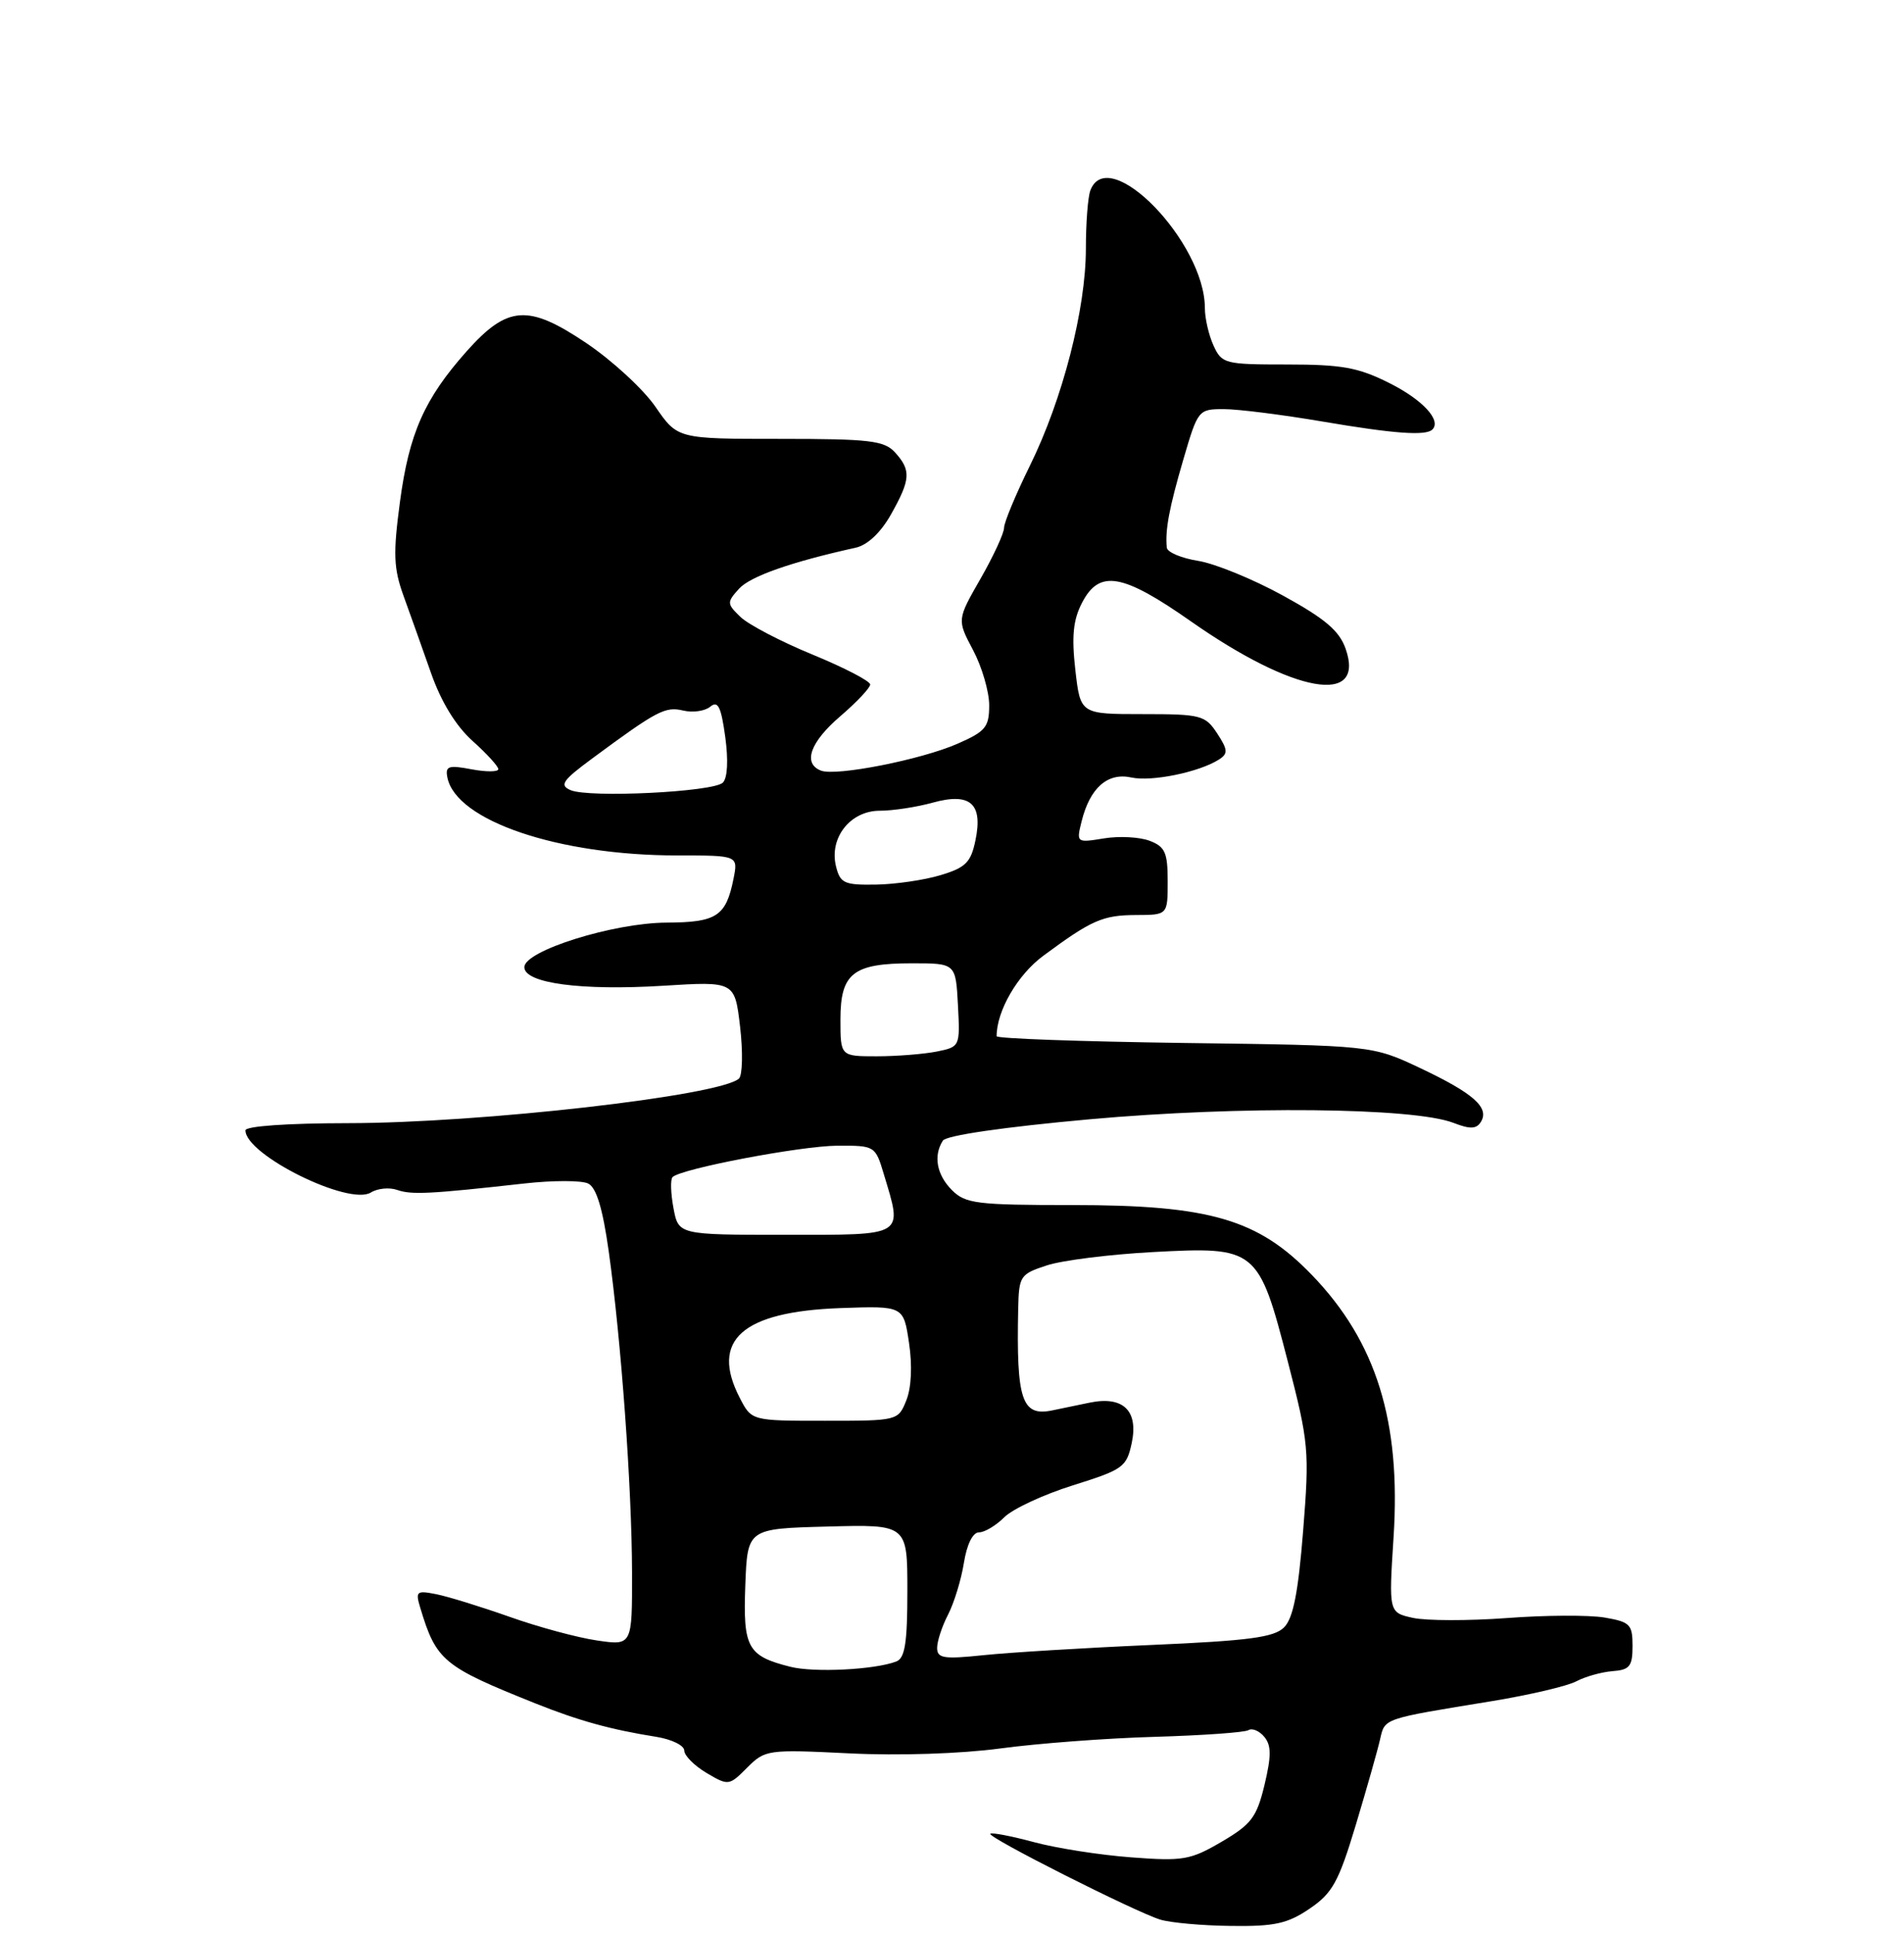 <?xml version="1.0" encoding="UTF-8" standalone="no"?>
<!DOCTYPE svg PUBLIC "-//W3C//DTD SVG 1.1//EN" "http://www.w3.org/Graphics/SVG/1.1/DTD/svg11.dtd" >
<svg xmlns="http://www.w3.org/2000/svg" xmlns:xlink="http://www.w3.org/1999/xlink" version="1.1" viewBox="0 0 256 260">
 <g >
 <path fill="currentColor"
d=" M 176.08 256.59 C 179.16 254.50 179.98 253.00 182.29 245.34 C 183.75 240.48 185.22 235.31 185.55 233.85 C 186.22 230.96 185.77 231.11 200.65 228.68 C 205.68 227.85 210.77 226.66 211.95 226.02 C 213.14 225.39 215.32 224.78 216.80 224.66 C 219.12 224.49 219.50 224.01 219.50 221.27 C 219.50 218.37 219.17 218.04 215.73 217.45 C 213.65 217.10 207.75 217.13 202.61 217.52 C 197.47 217.90 191.79 217.89 189.99 217.50 C 186.72 216.78 186.72 216.78 187.37 206.64 C 188.38 191.07 185.05 180.38 176.40 171.41 C 169.15 163.89 162.68 162.00 144.18 162.00 C 131.33 162.00 129.81 161.81 128.00 160.00 C 125.94 157.94 125.47 155.38 126.77 153.34 C 127.21 152.64 134.98 151.51 146.50 150.47 C 166.70 148.65 190.05 148.88 195.42 150.95 C 197.67 151.82 198.51 151.79 199.11 150.82 C 200.29 148.91 198.14 146.99 191.00 143.61 C 184.50 140.54 184.50 140.54 159.25 140.21 C 145.36 140.02 134.00 139.62 134.00 139.30 C 134.00 135.90 136.81 131.05 140.26 128.50 C 146.77 123.68 148.26 123.03 152.75 123.01 C 157.00 123.00 157.00 123.00 157.00 118.48 C 157.00 114.60 156.65 113.82 154.57 113.03 C 153.23 112.52 150.47 112.37 148.42 112.71 C 144.73 113.31 144.71 113.29 145.43 110.40 C 146.55 105.91 148.92 103.82 152.11 104.52 C 154.84 105.12 161.26 103.80 163.92 102.09 C 165.13 101.31 165.09 100.79 163.65 98.59 C 162.05 96.15 161.48 96.00 153.61 96.00 C 145.26 96.00 145.26 96.00 144.58 90.04 C 144.07 85.53 144.29 83.33 145.48 81.04 C 147.81 76.53 150.90 77.06 160.18 83.57 C 173.98 93.23 183.62 94.93 180.93 87.23 C 180.08 84.80 178.19 83.19 172.51 80.07 C 168.49 77.86 163.35 75.76 161.10 75.40 C 158.84 75.04 156.95 74.24 156.88 73.62 C 156.64 71.27 157.20 68.28 159.11 61.75 C 161.06 55.09 161.13 55.00 164.55 55.00 C 166.46 55.00 172.40 55.75 177.76 56.66 C 187.45 58.31 191.71 58.62 192.59 57.74 C 193.83 56.50 191.28 53.74 186.81 51.50 C 182.64 49.40 180.42 49.00 173.08 49.00 C 164.66 49.00 164.28 48.90 163.16 46.45 C 162.52 45.05 162.00 42.79 162.00 41.42 C 162.00 32.56 149.05 19.23 146.61 25.58 C 146.27 26.45 146.00 29.98 146.00 33.42 C 146.00 41.54 142.87 53.67 138.49 62.57 C 136.57 66.47 135.00 70.24 135.00 70.95 C 135.00 71.67 133.58 74.75 131.84 77.79 C 128.67 83.32 128.67 83.32 130.84 87.41 C 132.03 89.66 133.00 92.99 133.00 94.81 C 133.00 97.74 132.52 98.33 128.75 99.98 C 123.85 102.13 112.43 104.38 110.39 103.60 C 107.90 102.64 108.92 99.76 113.00 96.27 C 115.20 94.38 117.00 92.47 117.00 92.02 C 117.00 91.56 113.51 89.75 109.25 88.00 C 104.99 86.25 100.63 83.97 99.56 82.94 C 97.72 81.16 97.71 80.98 99.36 79.15 C 100.87 77.48 106.36 75.55 115.05 73.63 C 116.65 73.27 118.41 71.61 119.80 69.15 C 122.44 64.45 122.52 63.23 120.35 60.83 C 118.89 59.23 116.99 59.00 104.89 59.00 C 91.10 59.00 91.10 59.00 88.13 54.69 C 86.50 52.32 82.31 48.46 78.83 46.12 C 71.01 40.86 68.24 41.05 62.72 47.25 C 57.07 53.61 55.01 58.25 53.78 67.43 C 52.84 74.46 52.92 76.40 54.26 80.11 C 55.14 82.53 56.80 87.20 57.96 90.50 C 59.32 94.37 61.30 97.60 63.54 99.61 C 65.44 101.31 67.00 103.02 67.00 103.40 C 67.00 103.78 65.38 103.79 63.40 103.42 C 60.30 102.83 59.85 102.99 60.15 104.51 C 61.30 110.33 75.07 115.00 91.08 115.00 C 99.25 115.00 99.25 115.00 98.62 118.15 C 97.61 123.18 96.36 124.00 89.63 124.03 C 82.48 124.06 70.50 127.81 70.50 130.02 C 70.50 132.18 78.14 133.20 89.15 132.52 C 98.79 131.92 98.79 131.92 99.51 138.05 C 99.90 141.42 99.83 144.54 99.36 144.99 C 96.89 147.30 64.66 150.98 46.75 150.99 C 38.63 151.00 33.00 151.39 33.00 151.96 C 33.00 155.25 46.93 162.15 49.87 160.31 C 50.77 159.75 52.36 159.60 53.41 159.97 C 55.33 160.64 57.80 160.52 70.50 159.10 C 74.35 158.67 78.22 158.67 79.09 159.11 C 80.19 159.66 81.04 162.47 81.85 168.25 C 83.52 180.20 84.95 199.89 84.98 211.36 C 85.00 221.23 85.00 221.23 80.25 220.53 C 77.64 220.15 72.35 218.72 68.50 217.35 C 64.65 215.99 60.21 214.62 58.64 214.31 C 56.01 213.79 55.84 213.93 56.50 216.12 C 58.65 223.27 59.58 224.03 72.00 229.00 C 77.83 231.33 82.14 232.52 88.25 233.49 C 90.31 233.82 92.00 234.65 92.00 235.33 C 92.00 236.01 93.35 237.36 94.99 238.34 C 97.94 240.08 98.03 240.07 100.46 237.63 C 102.87 235.22 103.20 235.17 114.21 235.71 C 120.84 236.04 129.22 235.76 134.50 235.05 C 139.45 234.38 148.78 233.67 155.22 233.49 C 161.67 233.30 167.36 232.90 167.86 232.59 C 168.36 232.28 169.32 232.68 169.99 233.49 C 170.94 234.64 170.95 236.04 170.02 239.94 C 168.97 244.30 168.25 245.25 164.26 247.59 C 160.06 250.05 159.07 250.22 152.10 249.69 C 147.92 249.38 142.03 248.46 139.00 247.64 C 135.98 246.83 133.34 246.32 133.15 246.52 C 132.70 246.97 152.60 257.01 156.00 258.06 C 157.38 258.48 161.66 258.87 165.52 258.91 C 171.37 258.99 173.12 258.60 176.08 256.59 Z  M 106.26 224.07 C 100.50 222.62 99.89 221.51 100.21 213.09 C 100.50 205.50 100.50 205.50 111.25 205.22 C 122.00 204.93 122.00 204.93 122.00 213.86 C 122.00 220.84 121.68 222.91 120.51 223.36 C 117.61 224.47 109.45 224.88 106.26 224.07 Z  M 126.00 221.53 C 126.00 220.63 126.66 218.62 127.47 217.06 C 128.28 215.49 129.24 212.36 129.60 210.10 C 130.00 207.61 130.79 206.00 131.63 206.00 C 132.38 206.00 133.91 205.09 135.03 203.97 C 136.15 202.85 140.30 200.92 144.25 199.68 C 151.02 197.56 151.47 197.24 152.17 193.97 C 153.08 189.63 151.01 187.64 146.52 188.56 C 144.86 188.90 142.60 189.37 141.50 189.60 C 137.39 190.46 136.64 188.24 136.90 175.92 C 137.00 171.54 137.16 171.28 140.75 170.11 C 142.81 169.43 149.22 168.63 155.00 168.32 C 168.94 167.57 169.21 167.79 173.15 183.03 C 175.98 193.99 176.07 195.00 175.21 205.81 C 174.55 214.11 173.87 217.55 172.65 218.77 C 171.31 220.12 167.90 220.57 154.75 221.14 C 145.81 221.53 135.69 222.15 132.25 222.51 C 126.87 223.07 126.00 222.93 126.00 221.53 Z  M 99.47 187.93 C 95.45 180.17 99.76 176.33 112.99 175.85 C 121.48 175.55 121.48 175.55 122.22 180.52 C 122.68 183.60 122.54 186.55 121.86 188.25 C 120.76 190.99 120.72 191.00 110.90 191.00 C 101.05 191.00 101.05 191.00 99.47 187.93 Z  M 90.55 162.40 C 90.18 160.42 90.12 158.54 90.43 158.24 C 91.56 157.11 107.66 154.05 112.59 154.02 C 117.64 154.00 117.69 154.03 118.84 157.87 C 121.37 166.29 121.84 166.00 105.61 166.00 C 91.22 166.00 91.22 166.00 90.55 162.40 Z  M 113.00 137.06 C 113.00 130.83 114.69 129.50 122.62 129.50 C 128.50 129.50 128.50 129.50 128.80 135.12 C 129.09 140.71 129.08 140.73 125.92 141.37 C 124.18 141.71 120.56 142.00 117.88 142.00 C 113.00 142.00 113.00 142.00 113.00 137.06 Z  M 112.41 116.49 C 111.45 112.66 114.30 109.00 118.27 108.99 C 120.05 108.99 123.25 108.50 125.38 107.91 C 130.46 106.50 132.19 108.02 131.15 112.98 C 130.54 115.94 129.83 116.64 126.46 117.65 C 124.28 118.31 120.37 118.88 117.77 118.92 C 113.52 118.99 112.97 118.74 112.41 116.49 Z  M 76.71 106.22 C 75.19 105.56 75.62 104.92 79.62 101.97 C 88.35 95.52 89.44 94.95 91.85 95.52 C 93.14 95.83 94.78 95.60 95.50 95.00 C 96.53 94.15 96.95 94.99 97.51 99.05 C 97.94 102.20 97.82 104.58 97.19 105.21 C 95.93 106.47 79.20 107.29 76.71 106.22 Z "/>
</g>
</svg>